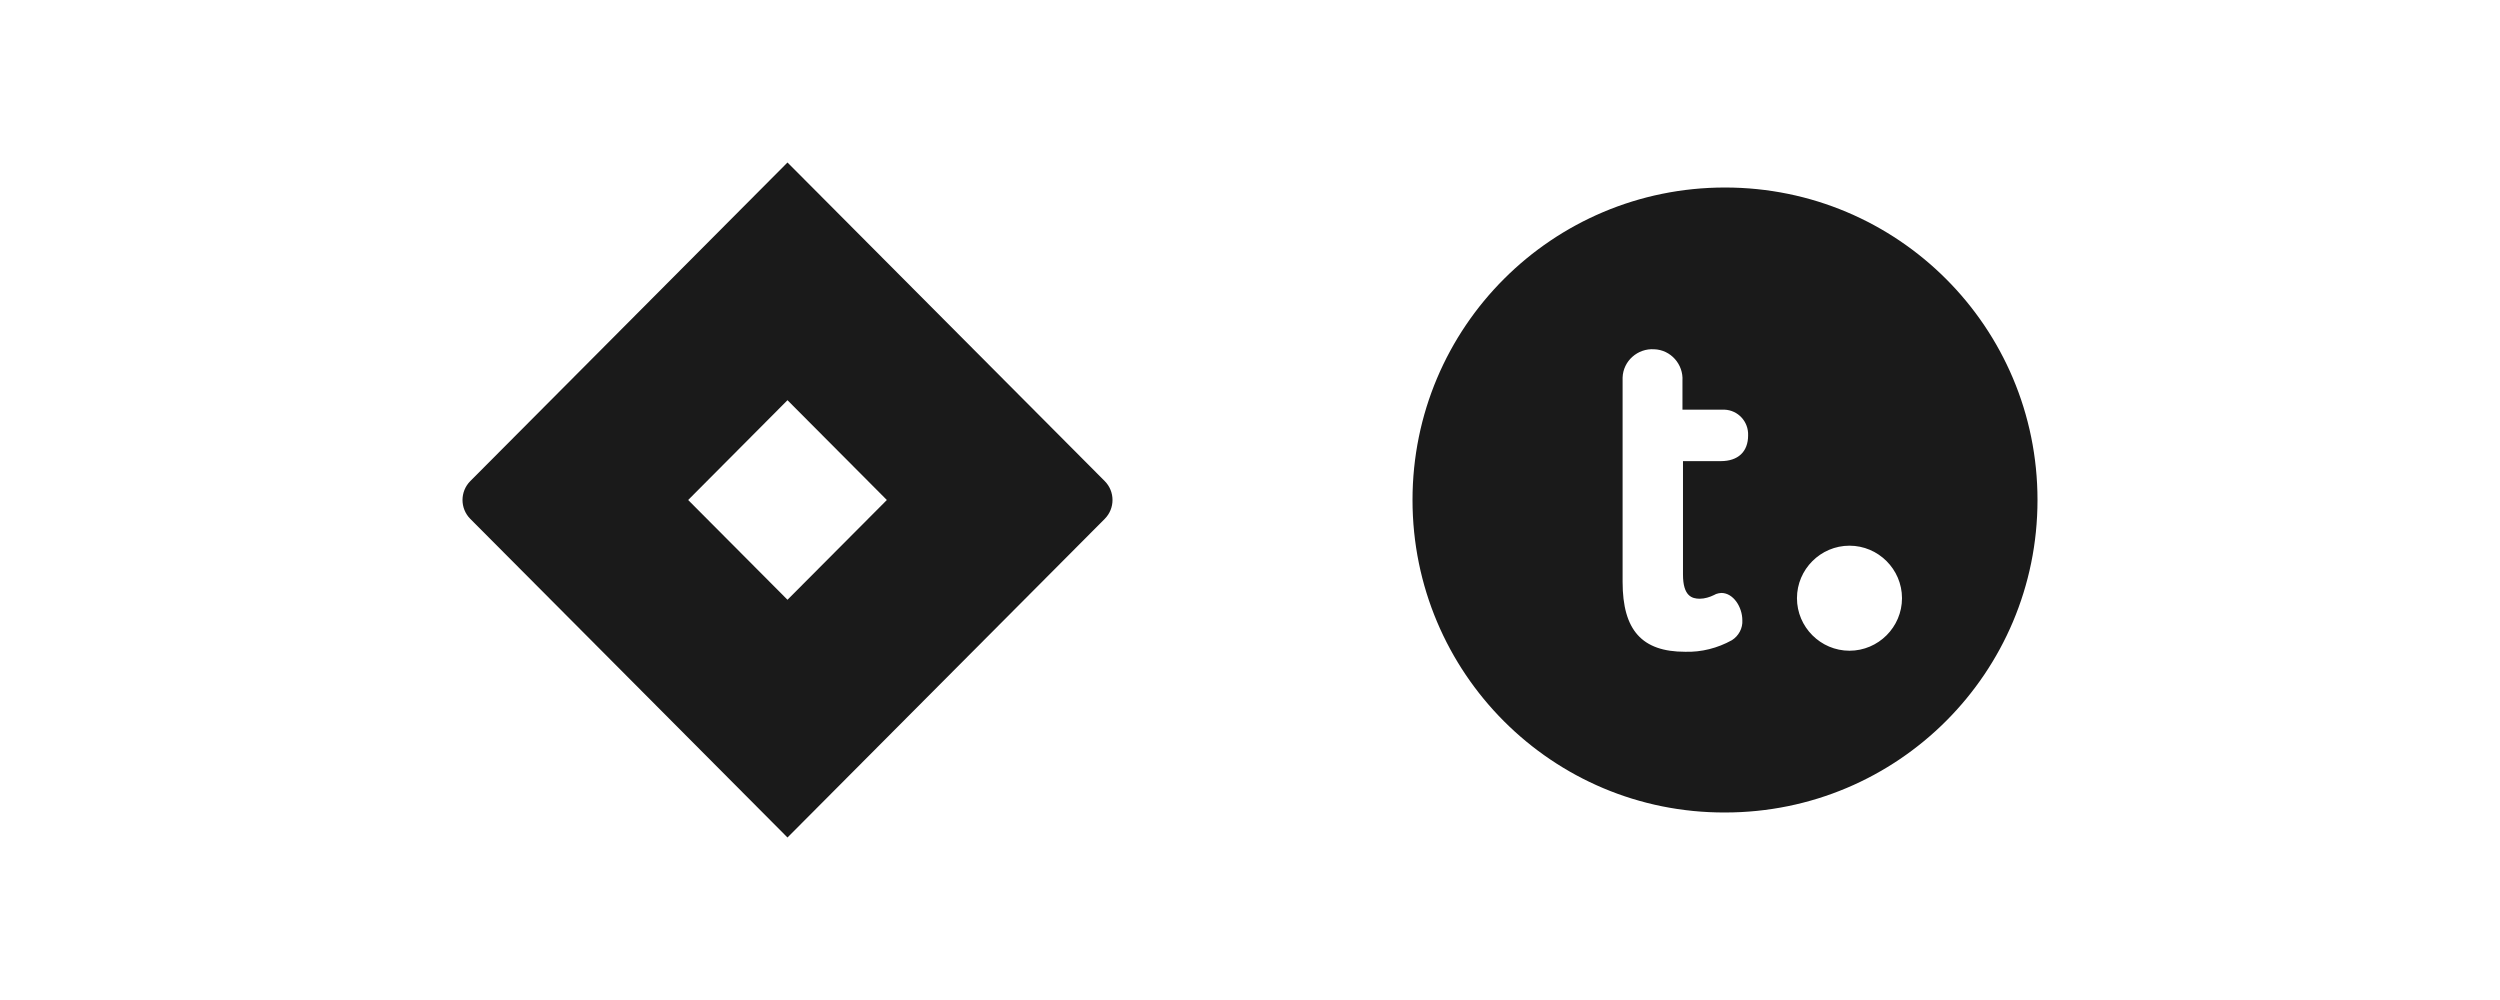<?xml version="1.0" encoding="UTF-8"?>
<svg xmlns="http://www.w3.org/2000/svg" width="200" height="80" viewBox="0 0 200 80" fill="none">
  <path d="M88.378 38.488L65.242 15.251L62.999 13L37.623 38.488C36.793 39.324 36.793 40.676 37.623 41.51L53.534 57.491L62.999 67L88.378 41.51C89.208 40.676 89.208 39.324 88.378 38.488V38.488ZM62.999 47.982L55.053 40L62.999 32.016L70.948 40L62.999 47.982Z" fill="#1A1A1A"></path>
  <path fill-rule="evenodd" clip-rule="evenodd" d="M138 15.001C151.823 15.001 163 26.177 163 40C163 53.823 151.823 64.999 138 64.999C124.177 65.041 113.001 53.823 113.001 40C113.001 26.177 124.177 15.001 138 15.001ZM137.665 36.89C139.051 36.89 139.849 36.134 139.849 34.831C139.891 33.739 139.051 32.815 137.959 32.773H137.749H134.597V30.462C134.681 29.159 133.673 27.983 132.329 27.941C131.026 27.857 129.85 28.865 129.808 30.21V30.504V46.554C129.808 50.419 131.362 52.142 134.807 52.142C136.11 52.184 137.412 51.848 138.547 51.218C139.093 50.881 139.429 50.251 139.387 49.621C139.387 48.571 138.673 47.436 137.707 47.436C137.58 47.436 137.412 47.478 137.286 47.52L137.118 47.604C136.782 47.772 136.362 47.898 135.984 47.898C135.354 47.898 134.639 47.688 134.639 45.966V36.89H137.665ZM143.757 47.856C143.757 45.545 145.648 43.655 147.958 43.655C150.269 43.655 152.16 45.545 152.16 47.856C152.16 50.167 150.269 52.058 147.958 52.058C145.648 52.058 143.757 50.167 143.757 47.856Z" fill="#1A1A1A"></path>
</svg>
